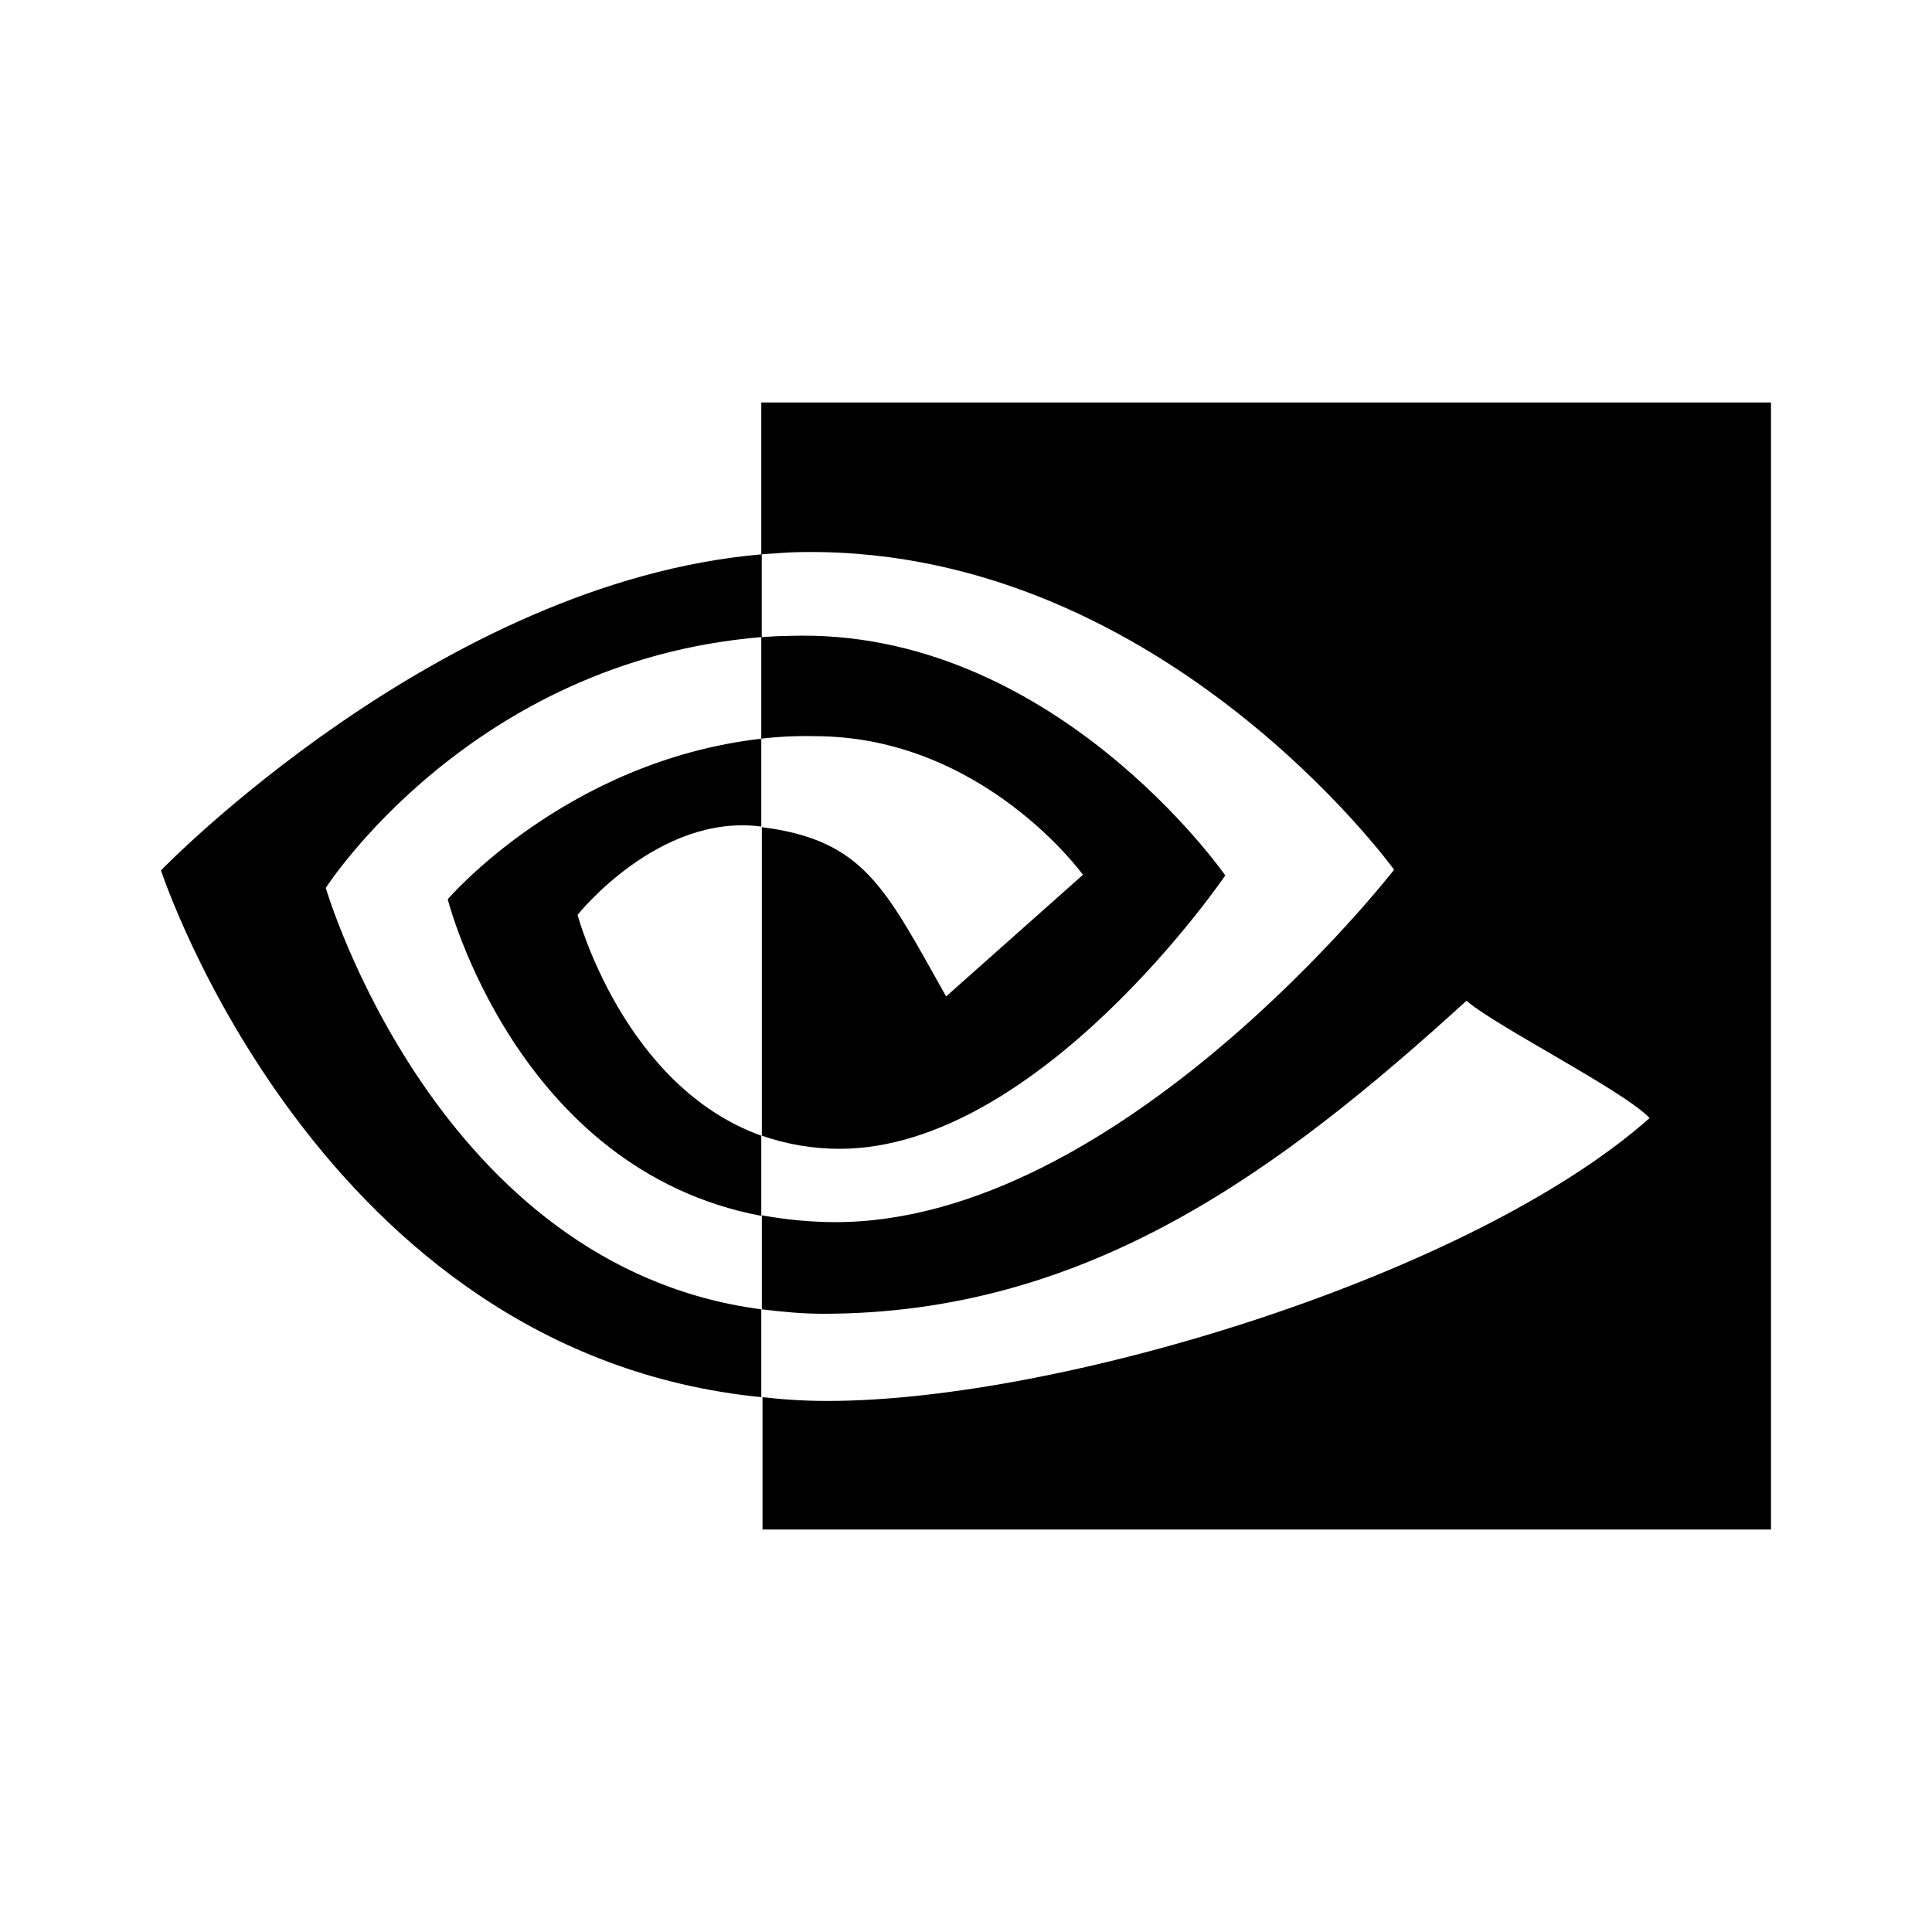 <svg width="24" height="24" viewBox="0 0 24 24" fill="none" xmlns="http://www.w3.org/2000/svg">
<path d="M9.457 9.176V7.915C9.574 7.906 9.692 7.9 9.81 7.899C13.078 7.79 15.221 10.875 15.221 10.875C15.221 10.875 12.909 14.271 10.429 14.271C10.101 14.271 9.776 14.216 9.464 14.108V10.275C10.738 10.438 10.995 11.031 11.753 12.378L13.453 10.867C13.453 10.867 12.21 9.145 10.12 9.145C9.898 9.14 9.677 9.15 9.457 9.176ZM9.457 5V6.886L9.81 6.862C14.352 6.699 17.318 10.804 17.318 10.804C17.318 10.804 13.918 15.182 10.377 15.182C10.071 15.181 9.765 15.152 9.464 15.097V16.265C9.714 16.296 9.973 16.32 10.223 16.32C13.52 16.32 15.906 14.536 18.217 12.432C18.599 12.759 20.167 13.546 20.492 13.889C18.297 15.836 13.182 17.403 10.281 17.403C10.002 17.403 9.737 17.387 9.472 17.356V19H22V5H9.457ZM9.457 14.107V15.104C6.409 14.528 5.562 11.171 5.562 11.171C5.562 11.171 7.027 9.456 9.457 9.176V10.267H9.45C8.177 10.103 7.175 11.365 7.175 11.365C7.175 11.365 7.742 13.492 9.457 14.108M4.047 11.03C4.047 11.03 5.85 8.21 9.463 7.914V6.886C5.461 7.229 2 10.812 2 10.812C2 10.812 3.958 16.811 9.457 17.356V16.265C5.423 15.736 4.047 11.03 4.047 11.03Z" fill="black"/>
</svg>
